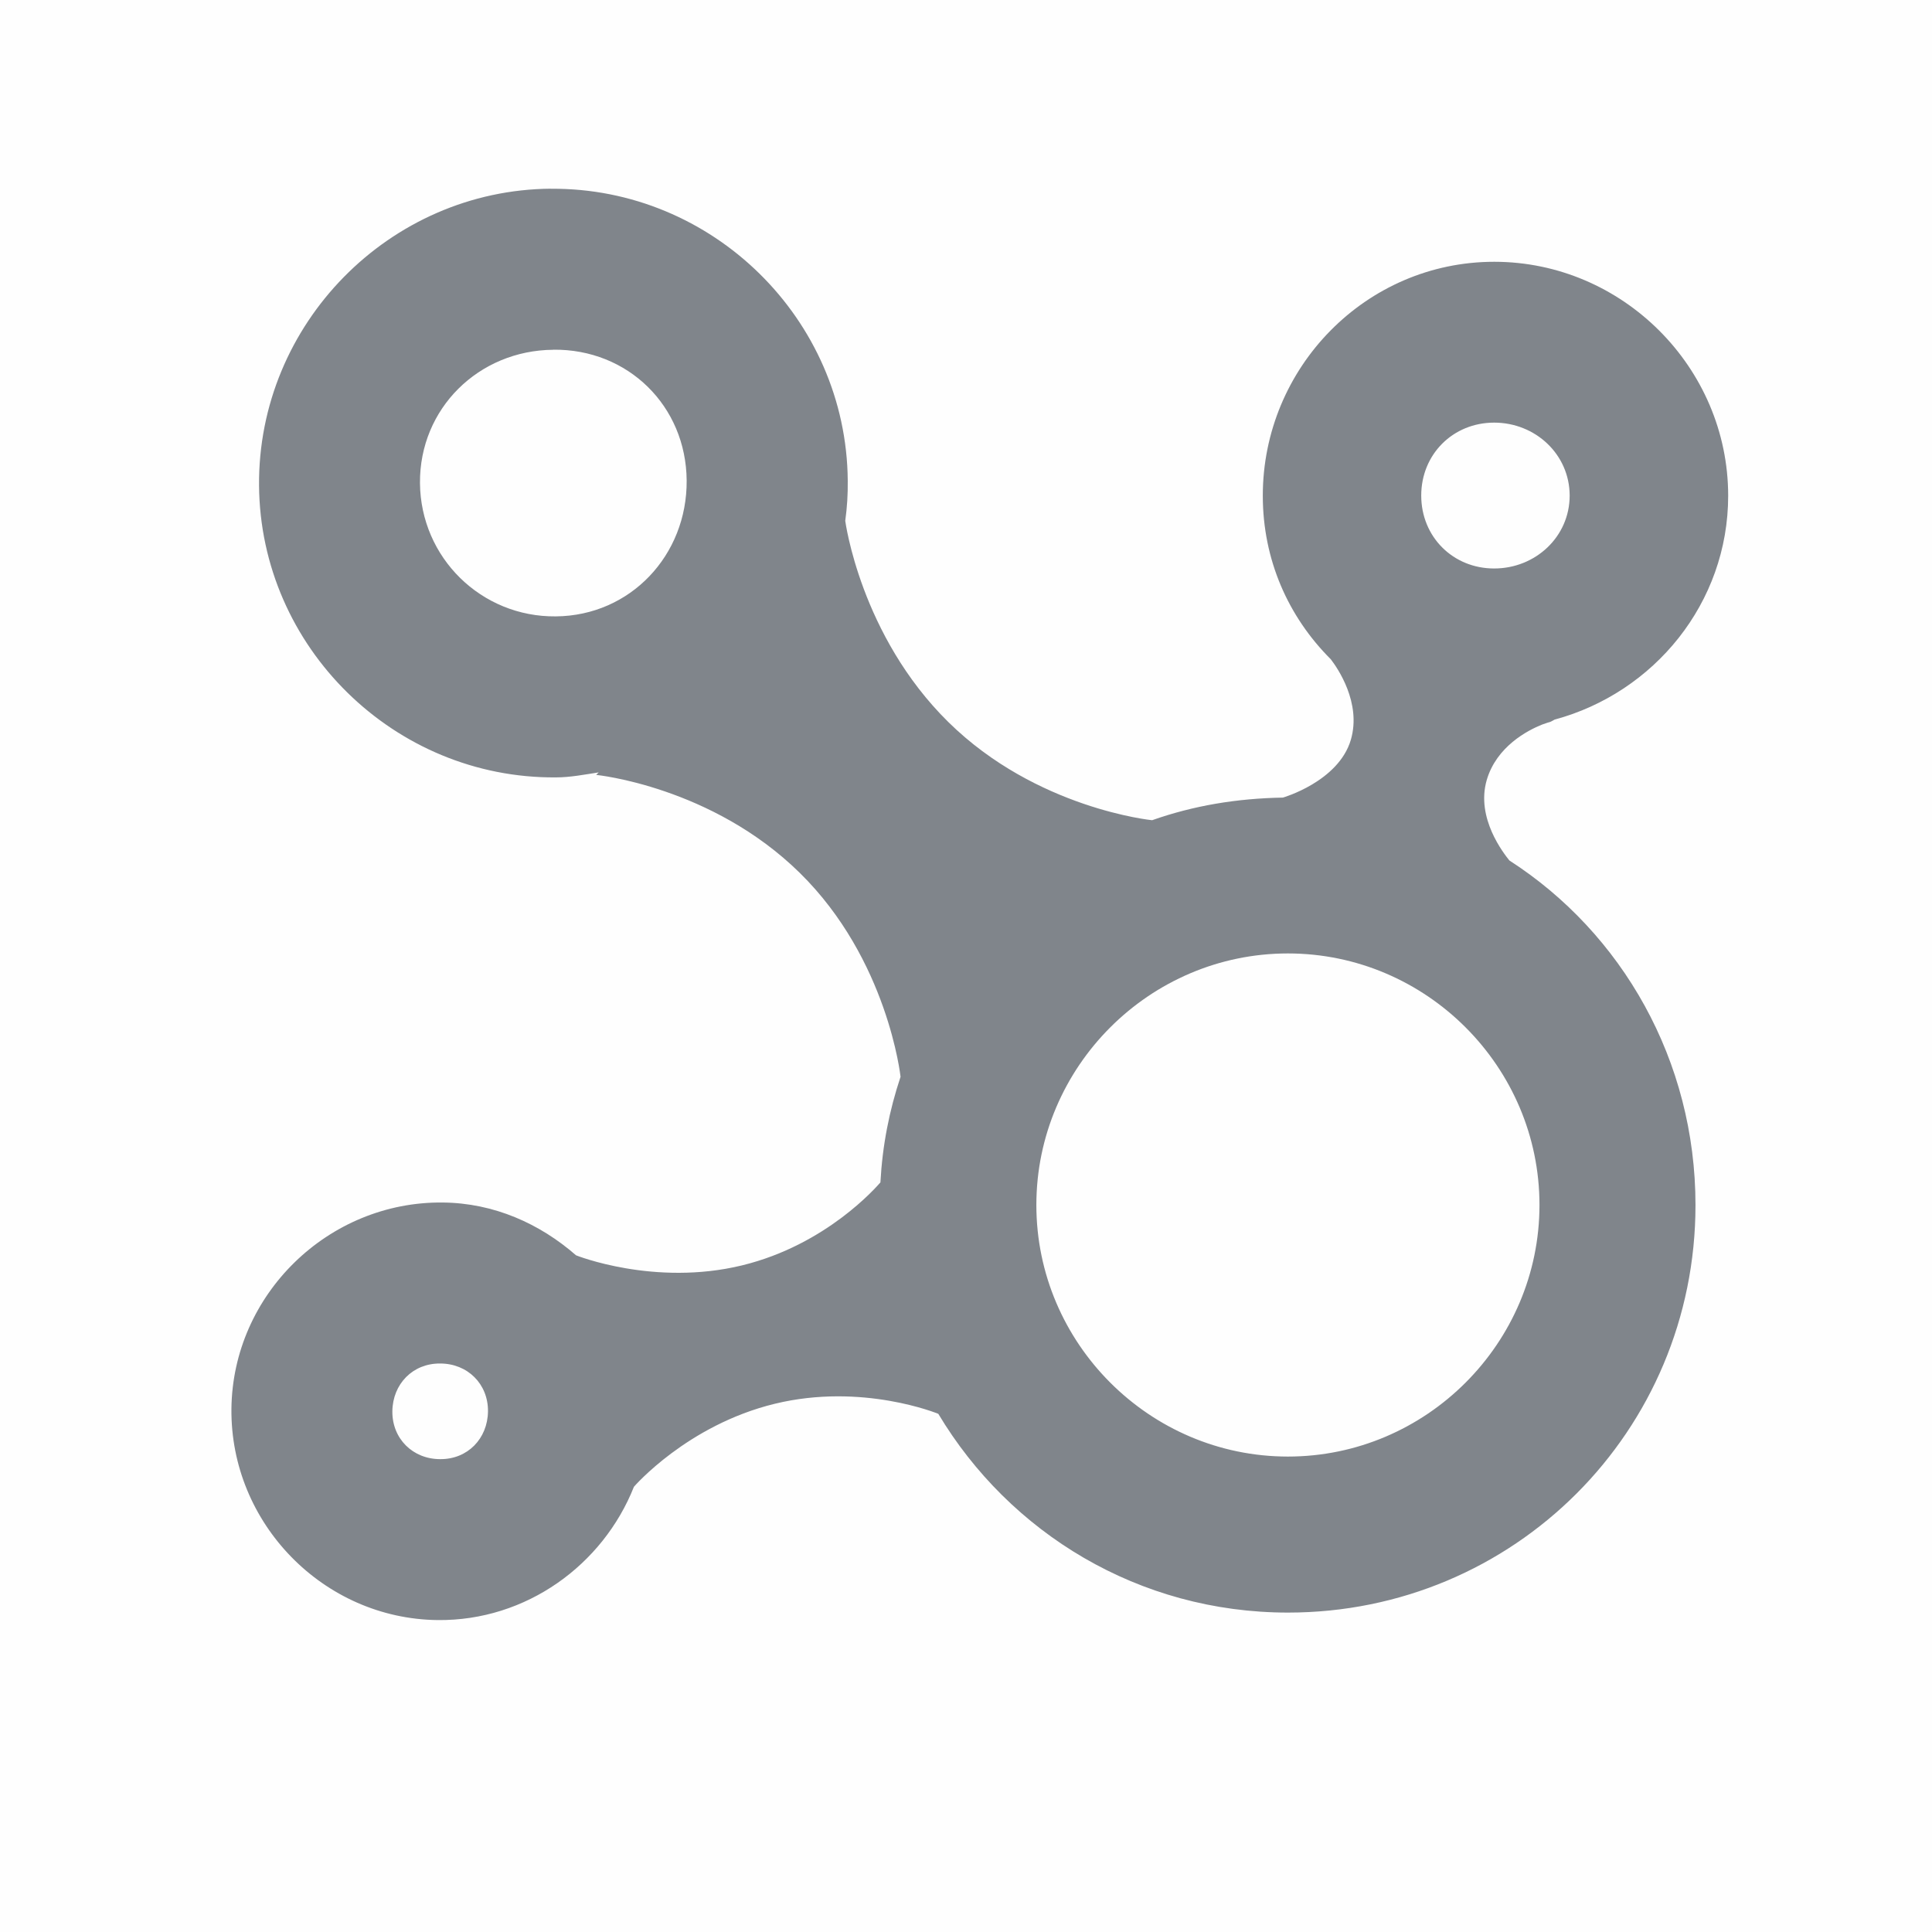 <?xml version="1.0" encoding="UTF-8" standalone="no"?>
<!-- Created with Inkscape (http://www.inkscape.org/) -->

<svg
   xmlns:dc="http://purl.org/dc/elements/1.1/"
   xmlns:cc="http://creativecommons.org/ns#"
   xmlns:rdf="http://www.w3.org/1999/02/22-rdf-syntax-ns#"
   xmlns:svg="http://www.w3.org/2000/svg"
   xmlns="http://www.w3.org/2000/svg"
   xmlns:xlink="http://www.w3.org/1999/xlink"
   xmlns:sodipodi="http://sodipodi.sourceforge.net/DTD/sodipodi-0.dtd"
   xmlns:inkscape="http://www.inkscape.org/namespaces/inkscape"
   width="24"
   height="24"
   id="svg2"
   version="1.1"
   inkscape:version="0.48.3.1 r9886"
   sodipodi:docname="nepomuk.svg"
   inkscape:export-filename="/home/anton/.kde4/share/apps/desktoptheme/appo/icons/nepomuk.png"
   inkscape:export-xdpi="90"
   inkscape:export-ydpi="90">
  <sodipodi:namedview
     id="base"
     pagecolor="#ffffff"
     bordercolor="#666666"
     borderopacity="1.0"
     inkscape:pageopacity="0.0"
     inkscape:pageshadow="2"
     inkscape:zoom="16"
     inkscape:cx="2.96106"
     inkscape:cy="15.420441"
     inkscape:document-units="px"
     inkscape:current-layer="nepomuk"
     showgrid="false"
     inkscape:window-width="1920"
     inkscape:window-height="1032"
     inkscape:window-x="-1"
     inkscape:window-y="25"
     inkscape:window-maximized="1"
     inkscape:snap-grids="true"
     showguides="true"
     inkscape:guide-bbox="true"
     inkscape:snap-bbox="true"
     inkscape:object-paths="true"
     inkscape:snap-global="false"
     inkscape:bbox-paths="true"
     inkscape:bbox-nodes="true"
     inkscape:snap-bbox-edge-midpoints="true"
     inkscape:snap-bbox-midpoints="true"
     inkscape:snap-nodes="true"
     inkscape:snap-intersection-paths="true"
     inkscape:object-nodes="true"
     inkscape:snap-smooth-nodes="true"
     inkscape:snap-midpoints="true"
     inkscape:snap-object-midpoints="true"
     inkscape:snap-center="true">
    <inkscape:grid
       snapvisiblegridlinesonly="true"
       enabled="true"
       visible="true"
       empspacing="5"
       id="grid2818"
       type="xygrid" />
  </sodipodi:namedview>
  <defs
     id="defs4">
    <linearGradient
       id="linearGradient3142-2">
      <stop
         style="stop-color:#dbd0ba;stop-opacity:1;"
         offset="0"
         id="stop3144-9-4" />
      <stop
         style="stop-color:#ffffff;stop-opacity:1;"
         offset="1"
         id="stop3146-2" />
    </linearGradient>
    <radialGradient
       r="6.866"
       fy="15.237"
       fx="11"
       cy="15.237"
       cx="11"
       gradientTransform="matrix(1.023,0,0,1.748,16.45,1006.67)"
       gradientUnits="userSpaceOnUse"
       id="radialGradient3005"
       xlink:href="#linearGradient3142-2"
       inkscape:collect="always" />
    <radialGradient
       inkscape:collect="always"
       xlink:href="#linearGradient3142-2"
       id="radialGradient3174"
       cx="14.776"
       cy="15.06"
       fx="14.776"
       fy="15.06"
       r="9.297"
       gradientTransform="matrix(1.586,0,0,1.516,-16.366,1008.289)"
       gradientUnits="userSpaceOnUse" />
    <radialGradient
       inkscape:collect="always"
       xlink:href="#linearGradient3142-2"
       id="radialGradient3950"
       gradientUnits="userSpaceOnUse"
       gradientTransform="matrix(1.586,0,0,1.516,-16.366,1009.039)"
       cx="14.776"
       cy="15.06"
       fx="14.776"
       fy="15.06"
       r="9.297" />
  </defs>
  <g
     transform="translate(8.485,-1016.695)"
     id="klipper"
     inkscape:groupmode="layer"
     inkscape:label="Layer 1">
    <g
       id="nepomuk">
      <rect
         y="1016.695"
         x="-8.485"
         height="24"
         width="24"
         id="rect3972"
         style="fill:#000000;fill-opacity:0.004;stroke:none" />
      <path
         id="path3944"
         d="m -1.642,1019.039 c -2.007,0.016 -3.641,1.68 -3.625,3.688 0.016,2.007 1.68,3.641 3.688,3.625 0.178,-0 0.361,-0.036 0.531,-0.062 l -0.031,0.031 c 0,0 1.437,0.142 2.531,1.219 1.094,1.076 1.25,2.531 1.25,2.531 -0.14,0.421 -0.225,0.85 -0.25,1.312 -0.044,0.05 -0.667,0.775 -1.719,1.031 -1.09,0.265 -2.062,-0.125 -2.062,-0.125 -0.45,-0.393 -1.019,-0.65 -1.656,-0.656 -1.421,-0.015 -2.61,1.142 -2.625,2.562 -0.015,1.421 1.142,2.61 2.562,2.625 1.099,0.012 2.053,-0.685 2.438,-1.656 0,0 0.66,-0.766 1.75,-1.031 1.089,-0.265 2.031,0.125 2.031,0.125 0.886,1.48 2.49,2.469 4.344,2.469 2.808,0 5.062,-2.254 5.062,-5.062 0,-1.795 -0.911,-3.379 -2.312,-4.281 -0.065,-0.082 -0.42,-0.524 -0.281,-1 0.122,-0.416 0.507,-0.616 0.687,-0.688 0.033,-0.01 0.061,-0.023 0.094,-0.031 0.009,-0 0.062,-0.031 0.062,-0.031 1.235,-0.333 2.156,-1.447 2.156,-2.781 -9.2e-5,-1.593 -1.313,-2.906 -2.906,-2.906 -1.593,1e-4 -2.875,1.313 -2.875,2.906 4.6e-5,0.797 0.317,1.505 0.844,2.031 0.083,0.107 0.384,0.541 0.25,1 -0.152,0.52 -0.844,0.719 -0.844,0.719 -0.574,0.01 -1.112,0.1 -1.625,0.281 0,0 -1.437,-0.142 -2.531,-1.219 -1.094,-1.077 -1.281,-2.5 -1.281,-2.5 0.023,-0.168 0.033,-0.326 0.031,-0.5 -0.016,-2.007 -1.68,-3.641 -3.688,-3.625 z m 0.031,2 c 0.927,-0.01 1.649,0.699 1.656,1.625 0.007,0.927 -0.698,1.68 -1.625,1.688 -0.927,0.01 -1.68,-0.73 -1.688,-1.656 -0.007,-0.927 0.73,-1.649 1.656,-1.656 z m 11.687,0.906 c 0.512,0 0.937,0.394 0.938,0.906 2.9e-5,0.512 -0.425,0.906 -0.938,0.906 -0.512,0 -0.906,-0.394 -0.906,-0.906 -3e-5,-0.512 0.394,-0.906 0.906,-0.906 z m -2.562,6.594 c 1.718,0 3.125,1.407 3.125,3.125 0,1.718 -1.407,3.125 -3.125,3.125 -1.718,0 -3.125,-1.407 -3.125,-3.125 0,-1.718 1.407,-3.125 3.125,-3.125 z m -10.531,5.094 c 0.34,0 0.597,0.254 0.594,0.594 -0.004,0.34 -0.254,0.597 -0.594,0.594 -0.34,0 -0.597,-0.254 -0.594,-0.594 0.004,-0.34 0.254,-0.597 0.594,-0.594 z"
         style="font-size:medium;font-style:normal;font-variant:normal;font-weight:normal;font-stretch:normal;text-indent:0;text-align:start;text-decoration:none;line-height:normal;letter-spacing:normal;word-spacing:normal;text-transform:none;direction:ltr;block-progression:tb;writing-mode:lr-tb;text-anchor:start;baseline-shift:baseline;color:#000000;fill:#434a54;fill-opacity:0.675;fill-rule:nonzero;stroke:none;stroke-width:1.576;marker:none;visibility:visible;display:inline;overflow:visible;enable-background:accumulate;font-family:Sans;-inkscape-font-specification:Sans"
         inkscape:connector-curvature="0" />
    </g>
  </g>
</svg>
